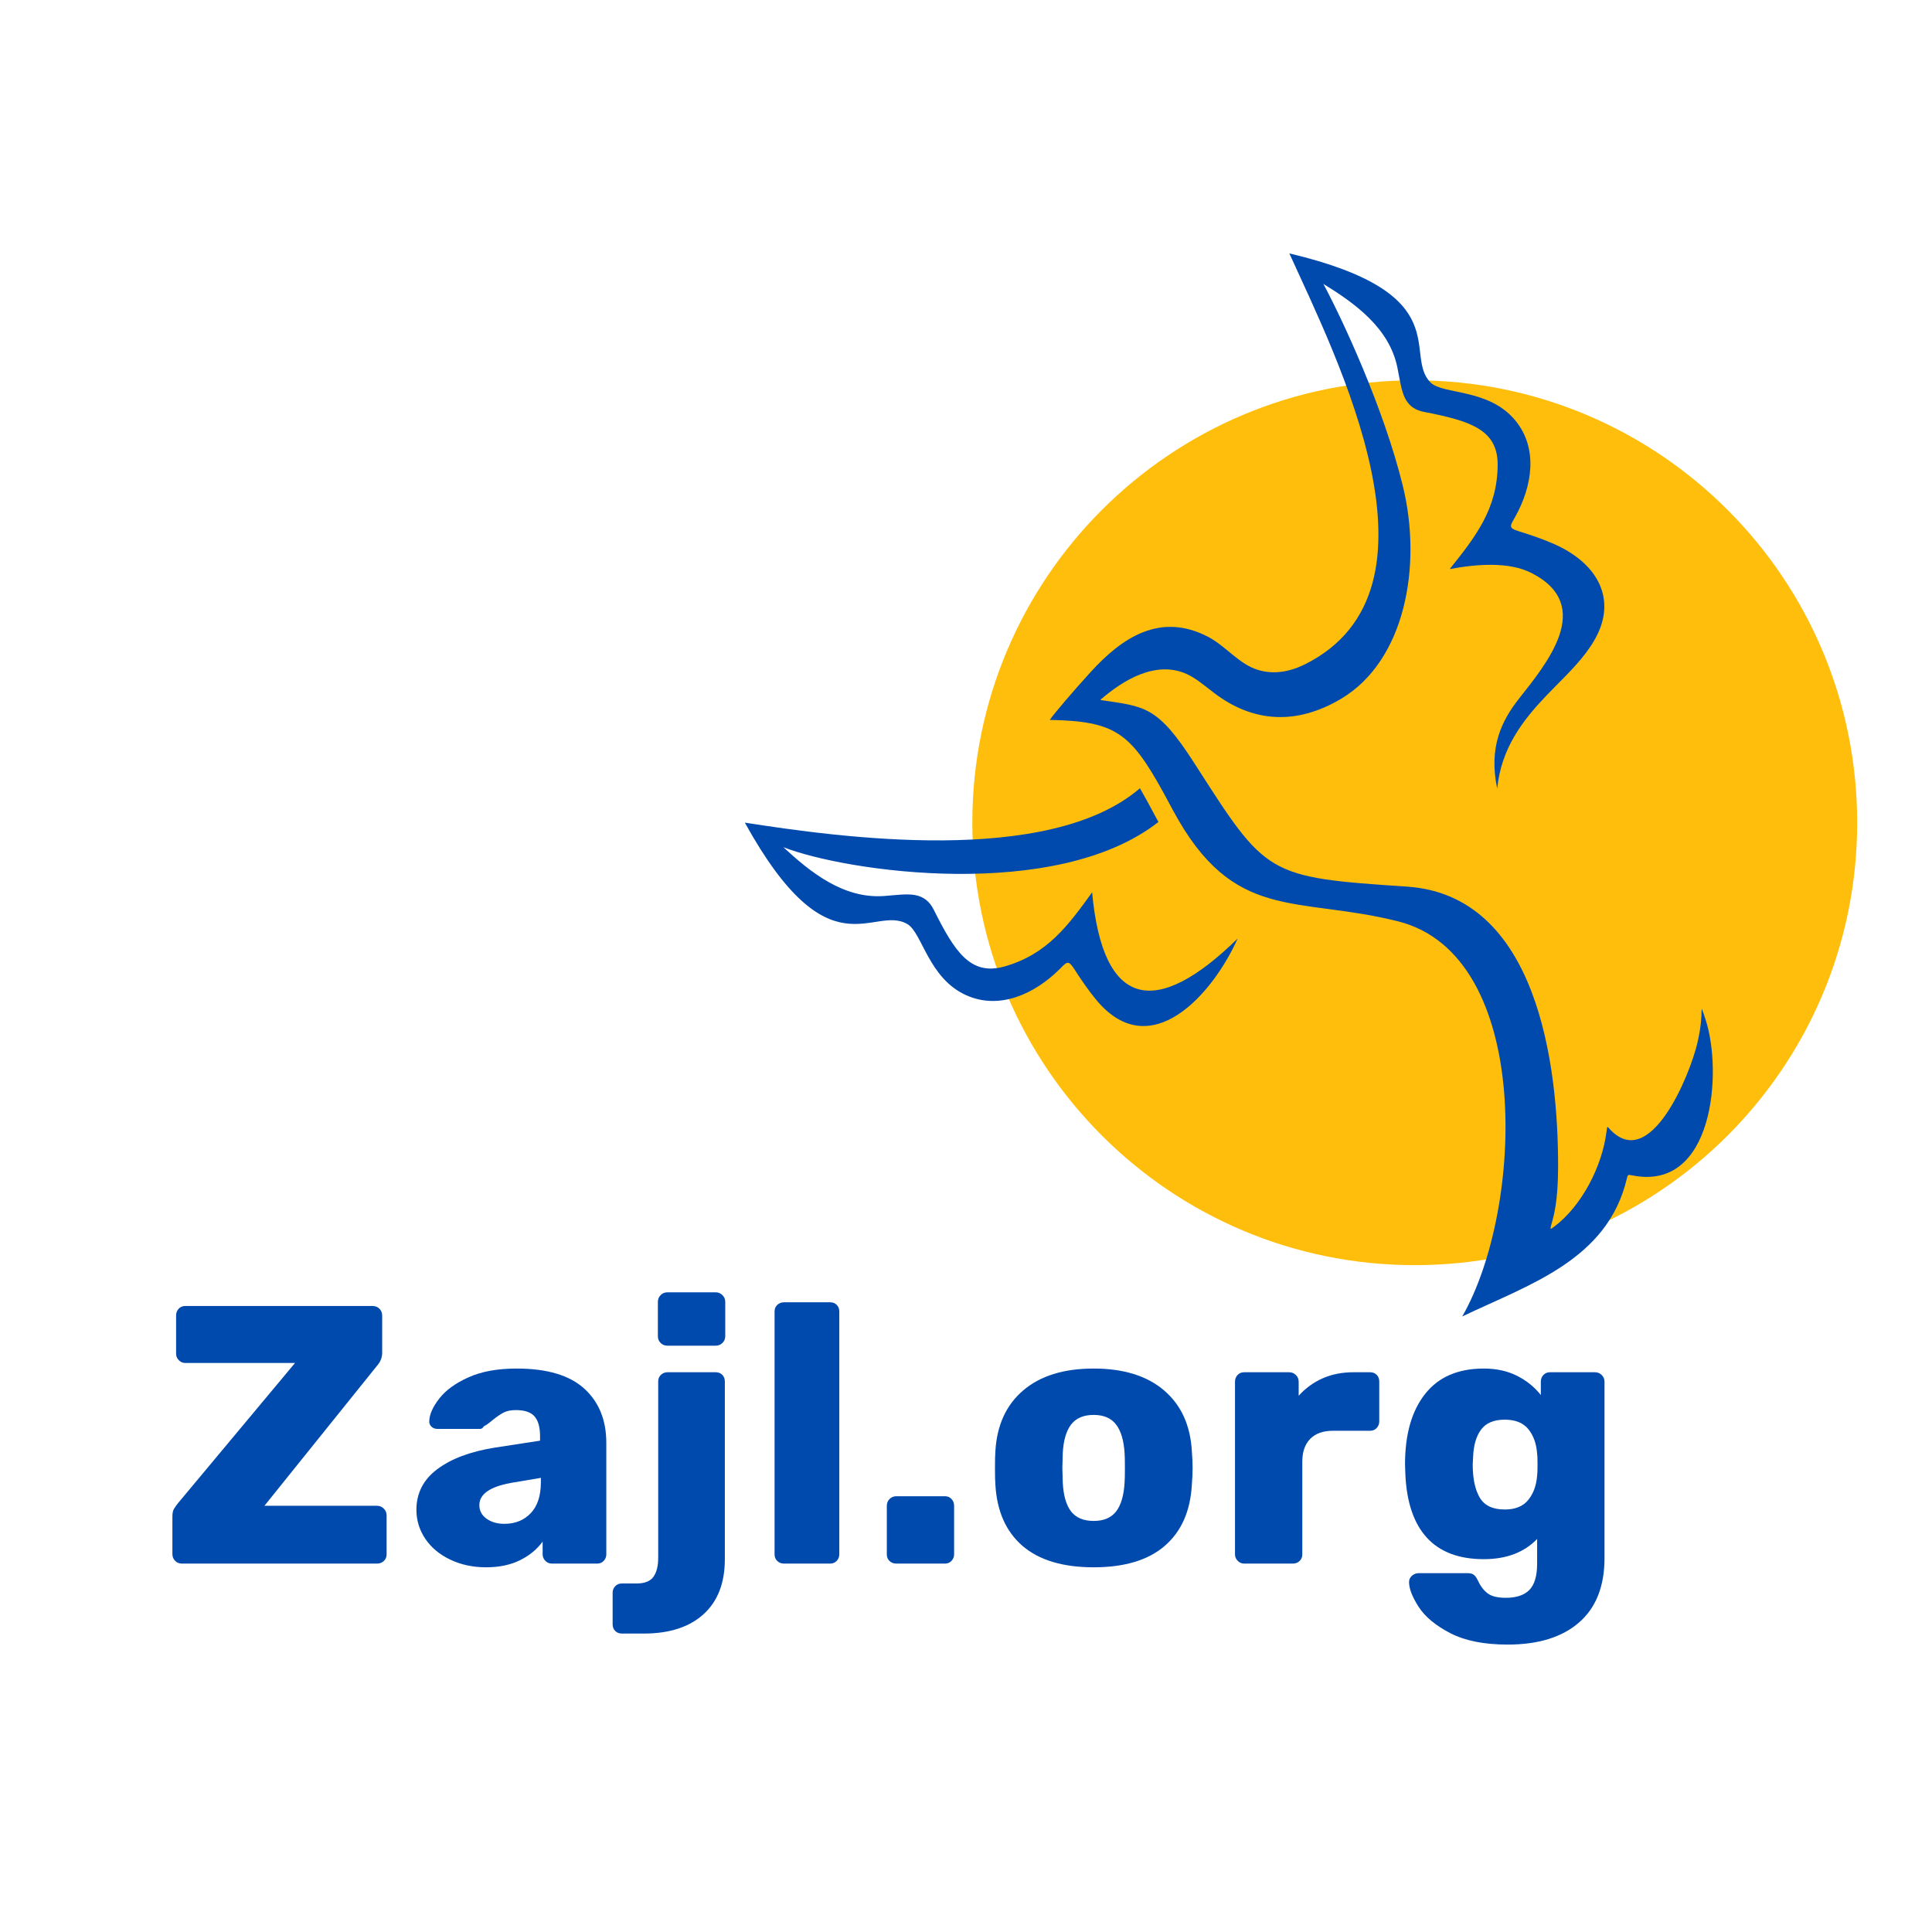 <?xml version="1.0" encoding="UTF-8"?> <svg xmlns="http://www.w3.org/2000/svg" xmlns:xlink="http://www.w3.org/1999/xlink" width="500" zoomAndPan="magnify" viewBox="0 0 375 375" height="500" preserveAspectRatio="xMidYMid meet" version="1.0"><defs><g></g><clipPath id="id1"><path d="M 188.727 73.816 L 360.477 73.816 L 360.477 245.566 L 188.727 245.566 Z M 188.727 73.816 " clip-rule="nonzero"></path></clipPath><clipPath id="id2"><path d="M 144 49 L 333 49 L 333 256 L 144 256 Z M 144 49 " clip-rule="nonzero"></path></clipPath><clipPath id="id3"><path d="M 121.492 113.457 L 273.789 37.363 L 364.301 218.512 L 212 294.605 Z M 121.492 113.457 " clip-rule="nonzero"></path></clipPath><clipPath id="id4"><path d="M 121.492 113.457 L 273.789 37.363 L 364.301 218.512 L 212 294.605 Z M 121.492 113.457 " clip-rule="nonzero"></path></clipPath></defs><g clip-path="url(#id1)"><path fill="#ffbe0b" d="M 274.602 73.816 C 227.176 73.816 188.727 112.266 188.727 159.691 C 188.727 207.121 227.176 245.566 274.602 245.566 C 322.031 245.566 360.477 207.121 360.477 159.691 C 360.477 112.266 322.031 73.816 274.602 73.816 " fill-opacity="1" fill-rule="nonzero"></path></g><g clip-path="url(#id2)"><g clip-path="url(#id3)"><g clip-path="url(#id4)"><path fill="#004aad" d="M 234.504 123.613 C 237.48 125.16 239.848 128.074 242.836 129.5 C 245.828 130.926 249.441 130.867 253.301 128.938 C 282.371 114.414 259.461 69.477 250.262 49.184 C 283.25 57.004 272.219 68.855 277.695 74.266 C 280.074 76.617 288.969 75.363 294.121 81.609 C 298.641 87.09 297.348 94.461 294.156 100.219 C 293.137 102.055 292.648 102.449 294.762 103.105 C 297.184 103.852 299.543 104.66 301.676 105.605 C 307.156 108.035 310.746 111.84 311.316 116.406 C 312.266 124.031 304.75 130.148 300.031 135.133 C 295.598 139.816 291.363 145.227 290.609 153.07 C 288.883 144.973 291.527 139.816 294.836 135.605 C 300.09 128.922 309.641 117.602 297.336 111.258 C 292.883 108.965 286.668 109.488 281.387 110.453 C 286.344 104.25 290.648 98.82 290.695 90.234 C 290.734 83.332 285.289 81.676 276.352 79.941 C 274.715 79.625 273.469 78.805 272.711 77.285 C 271.953 75.77 271.68 73.551 271.242 71.383 C 269.68 63.656 263.004 58.891 256.867 55.105 C 260.602 62.07 268.574 79.18 272.281 94.281 C 276.105 109.848 272.719 128.219 260.336 135.617 C 251.777 140.727 243.262 140.348 235.59 134.449 C 233.617 132.934 232.039 131.598 230.324 130.82 C 224.34 128.121 217.949 132.027 213.555 135.863 C 222.219 137.16 224.625 136.91 231.859 148.188 C 245.836 169.969 245.715 170.277 273.074 172.09 C 298.301 173.758 302.488 206.395 302.426 226.652 C 302.406 233.074 301.617 235.895 301.219 237.309 C 300.824 238.719 300.824 238.719 301.598 238.145 C 307.023 234.105 310.977 226.375 311.816 219.684 C 311.953 218.594 311.953 218.594 312.301 218.988 C 320.238 227.961 328.117 208.418 329.488 202.32 C 330.219 199.074 330.25 197.312 330.266 196.434 C 330.281 195.551 330.281 195.551 331.07 197.965 C 334.348 208 332.656 231.254 316.883 228.156 C 315.957 227.973 315.957 227.973 315.773 228.746 C 312.035 244.598 296.754 249.332 283.82 255.523 C 295.801 234.676 297.637 185.418 271.355 178.828 C 251.547 173.859 239.461 179.16 227.695 157.32 C 227.02 156.066 226.355 154.82 225.68 153.59 C 219.352 142.156 216.355 139.977 203.754 139.734 C 204.754 138.32 208.352 134.105 211.703 130.43 C 217.836 123.707 225.219 118.781 234.504 123.613 Z M 221.262 153 C 203.469 168.297 162.555 162.457 144.57 159.672 C 160.953 189.328 169.418 175.531 176.102 179.352 C 179.008 181.012 180.184 189.91 187.59 193.195 C 194.086 196.078 200.844 192.855 205.539 188.238 C 207.039 186.766 207.289 186.191 208.484 188.047 C 209.855 190.184 211.266 192.234 212.75 194.035 C 223.266 206.785 235.387 192.996 240.227 182.172 C 224.41 197.676 214.062 195.863 211.98 173.203 C 207.332 179.637 203.25 185.238 194.984 187.586 C 188.344 189.473 185.289 184.676 181.219 176.539 C 180.473 175.047 179.348 174.066 177.68 173.746 C 176.016 173.422 173.805 173.754 171.598 173.914 C 163.727 174.48 157.344 169.332 152.047 164.438 C 164.32 169.234 205 175.098 224.852 159.543 C 224.754 159.367 224.656 159.188 224.562 159.012 C 223.895 157.777 223.242 156.539 222.566 155.316 C 222.109 154.488 221.676 153.719 221.262 153 " fill-opacity="1" fill-rule="evenodd"></path></g></g></g><g fill="#004aad" fill-opacity="1"><g transform="translate(30.822, 303.493)"><g><path d="M 4.5 0 C 3.977 0 3.535 -0.176 3.172 -0.531 C 2.816 -0.895 2.641 -1.336 2.641 -1.859 L 2.641 -9.141 C 2.641 -9.766 2.734 -10.242 2.922 -10.578 C 3.117 -10.91 3.383 -11.289 3.719 -11.719 L 26.438 -38.938 L 5.141 -38.938 C 4.66 -38.938 4.242 -39.113 3.891 -39.469 C 3.535 -39.82 3.359 -40.238 3.359 -40.719 L 3.359 -48.156 C 3.359 -48.676 3.523 -49.113 3.859 -49.469 C 4.191 -49.82 4.617 -50 5.141 -50 L 41.5 -50 C 42.031 -50 42.473 -49.82 42.828 -49.469 C 43.18 -49.113 43.359 -48.676 43.359 -48.156 L 43.359 -40.938 C 43.359 -40.031 43.051 -39.219 42.438 -38.5 L 20.5 -11.219 L 42.359 -11.219 C 42.879 -11.219 43.316 -11.035 43.672 -10.672 C 44.035 -10.316 44.219 -9.879 44.219 -9.359 L 44.219 -1.781 C 44.219 -1.258 44.035 -0.832 43.672 -0.5 C 43.316 -0.164 42.879 0 42.359 0 Z M 4.5 0 "></path></g></g></g><g fill="#004aad" fill-opacity="1"><g transform="translate(79.043, 303.493)"><g><path d="M 15.281 0.719 C 12.758 0.719 10.461 0.227 8.391 -0.75 C 6.316 -1.727 4.695 -3.07 3.531 -4.781 C 2.363 -6.5 1.781 -8.383 1.781 -10.438 C 1.781 -13.664 3.125 -16.289 5.812 -18.312 C 8.508 -20.344 12.219 -21.738 16.938 -22.5 L 25.781 -23.859 L 25.781 -24.719 C 25.781 -26.477 25.422 -27.766 24.703 -28.578 C 23.992 -29.391 22.785 -29.797 21.078 -29.797 C 20.117 -29.797 19.316 -29.629 18.672 -29.297 C 18.035 -28.961 17.312 -28.461 16.5 -27.797 C 15.883 -27.266 15.336 -26.879 14.859 -26.641 C 14.672 -26.305 14.43 -26.141 14.141 -26.141 L 5.859 -26.141 C 5.379 -26.141 4.984 -26.297 4.672 -26.609 C 4.367 -26.922 4.238 -27.289 4.281 -27.719 C 4.332 -29 4.977 -30.438 6.219 -32.031 C 7.457 -33.633 9.336 -35.004 11.859 -36.141 C 14.379 -37.285 17.5 -37.859 21.219 -37.859 C 27.125 -37.859 31.504 -36.562 34.359 -33.969 C 37.211 -31.375 38.641 -27.863 38.641 -23.438 L 38.641 -1.781 C 38.641 -1.312 38.473 -0.895 38.141 -0.531 C 37.805 -0.176 37.379 0 36.859 0 L 28.078 0 C 27.598 0 27.176 -0.176 26.812 -0.531 C 26.457 -0.895 26.281 -1.312 26.281 -1.781 L 26.281 -4.281 C 25.238 -2.812 23.785 -1.609 21.922 -0.672 C 20.066 0.254 17.852 0.719 15.281 0.719 Z M 18.859 -7.719 C 20.953 -7.719 22.656 -8.406 23.969 -9.781 C 25.281 -11.164 25.938 -13.164 25.938 -15.781 L 25.938 -16.641 L 20 -15.641 C 16 -14.879 14 -13.453 14 -11.359 C 14 -10.266 14.461 -9.383 15.391 -8.719 C 16.316 -8.051 17.473 -7.719 18.859 -7.719 Z M 18.859 -7.719 "></path></g></g></g><g fill="#004aad" fill-opacity="1"><g transform="translate(122.834, 303.493)"><g><path d="M 6.719 -42.297 C 6.188 -42.297 5.742 -42.473 5.391 -42.828 C 5.035 -43.18 4.859 -43.617 4.859 -44.141 L 4.859 -50.797 C 4.859 -51.316 5.035 -51.754 5.391 -52.109 C 5.742 -52.473 6.188 -52.656 6.719 -52.656 L 16.078 -52.656 C 16.598 -52.656 17.035 -52.473 17.391 -52.109 C 17.754 -51.754 17.938 -51.316 17.938 -50.797 L 17.938 -44.141 C 17.938 -43.617 17.754 -43.18 17.391 -42.828 C 17.035 -42.473 16.598 -42.297 16.078 -42.297 Z M -2.141 13.578 C -2.66 13.578 -3.086 13.41 -3.422 13.078 C -3.754 12.742 -3.922 12.312 -3.922 11.781 L -3.922 5.641 C -3.922 5.16 -3.754 4.742 -3.422 4.391 C -3.086 4.035 -2.66 3.859 -2.141 3.859 L 0.719 3.859 C 2.289 3.859 3.383 3.426 4 2.562 C 4.613 1.707 4.922 0.473 4.922 -1.141 L 4.922 -35.359 C 4.922 -35.879 5.098 -36.305 5.453 -36.641 C 5.816 -36.973 6.238 -37.141 6.719 -37.141 L 16.078 -37.141 C 16.598 -37.141 17.023 -36.973 17.359 -36.641 C 17.691 -36.305 17.859 -35.879 17.859 -35.359 L 17.859 -0.859 C 17.859 3.766 16.477 7.328 13.719 9.828 C 10.957 12.328 7.098 13.578 2.141 13.578 Z M -2.141 13.578 "></path></g></g></g><g fill="#004aad" fill-opacity="1"><g transform="translate(146.266, 303.493)"><g><path d="M 5.922 0 C 5.398 0 4.961 -0.164 4.609 -0.5 C 4.254 -0.832 4.078 -1.258 4.078 -1.781 L 4.078 -48.938 C 4.078 -49.457 4.254 -49.883 4.609 -50.219 C 4.961 -50.551 5.398 -50.719 5.922 -50.719 L 14.859 -50.719 C 15.379 -50.719 15.805 -50.551 16.141 -50.219 C 16.473 -49.883 16.641 -49.457 16.641 -48.938 L 16.641 -1.781 C 16.641 -1.312 16.473 -0.895 16.141 -0.531 C 15.805 -0.176 15.379 0 14.859 0 Z M 5.922 0 "></path></g></g></g><g fill="#004aad" fill-opacity="1"><g transform="translate(168.411, 303.493)"><g><path d="M 5.578 0 C 5.047 0 4.602 -0.164 4.25 -0.5 C 3.895 -0.832 3.719 -1.258 3.719 -1.781 L 3.719 -11.219 C 3.719 -11.738 3.895 -12.176 4.25 -12.531 C 4.602 -12.895 5.047 -13.078 5.578 -13.078 L 15 -13.078 C 15.52 -13.078 15.945 -12.895 16.281 -12.531 C 16.613 -12.176 16.781 -11.738 16.781 -11.219 L 16.781 -1.781 C 16.781 -1.312 16.613 -0.895 16.281 -0.531 C 15.945 -0.176 15.52 0 15 0 Z M 5.578 0 "></path></g></g></g><g fill="#004aad" fill-opacity="1"><g transform="translate(190.343, 303.493)"><g><path d="M 21.938 0.719 C 15.938 0.719 11.328 -0.672 8.109 -3.453 C 4.891 -6.242 3.141 -10.211 2.859 -15.359 C 2.805 -15.973 2.781 -17.047 2.781 -18.578 C 2.781 -20.098 2.805 -21.164 2.859 -21.781 C 3.141 -26.832 4.938 -30.773 8.25 -33.609 C 11.562 -36.441 16.125 -37.859 21.938 -37.859 C 27.738 -37.859 32.297 -36.441 35.609 -33.609 C 38.922 -30.773 40.719 -26.832 41 -21.781 C 41.094 -20.551 41.141 -19.484 41.141 -18.578 C 41.141 -17.672 41.094 -16.598 41 -15.359 C 40.719 -10.211 38.969 -6.242 35.75 -3.453 C 32.539 -0.672 27.938 0.719 21.938 0.719 Z M 21.938 -8.281 C 23.883 -8.281 25.332 -8.891 26.281 -10.109 C 27.238 -11.328 27.789 -13.195 27.938 -15.719 C 27.977 -16.195 28 -17.148 28 -18.578 C 28 -20.004 27.977 -20.957 27.938 -21.438 C 27.789 -23.906 27.238 -25.758 26.281 -27 C 25.332 -28.238 23.883 -28.859 21.938 -28.859 C 19.977 -28.859 18.52 -28.238 17.562 -27 C 16.613 -25.758 16.07 -23.906 15.938 -21.438 L 15.859 -18.578 L 15.938 -15.719 C 16.07 -13.195 16.613 -11.328 17.562 -10.109 C 18.52 -8.891 19.977 -8.281 21.938 -8.281 Z M 21.938 -8.281 "></path></g></g></g><g fill="#004aad" fill-opacity="1"><g transform="translate(235.634, 303.493)"><g><path d="M 5.859 0 C 5.379 0 4.961 -0.176 4.609 -0.531 C 4.254 -0.895 4.078 -1.312 4.078 -1.781 L 4.078 -35.297 C 4.078 -35.816 4.242 -36.254 4.578 -36.609 C 4.91 -36.961 5.336 -37.141 5.859 -37.141 L 14.578 -37.141 C 15.098 -37.141 15.535 -36.961 15.891 -36.609 C 16.254 -36.254 16.438 -35.816 16.438 -35.297 L 16.438 -32.578 C 17.77 -34.055 19.328 -35.188 21.109 -35.969 C 22.891 -36.75 24.879 -37.141 27.078 -37.141 L 30.297 -37.141 C 30.816 -37.141 31.242 -36.973 31.578 -36.641 C 31.91 -36.305 32.078 -35.879 32.078 -35.359 L 32.078 -27.578 C 32.078 -27.098 31.91 -26.676 31.578 -26.312 C 31.242 -25.957 30.816 -25.781 30.297 -25.781 L 23.078 -25.781 C 21.172 -25.781 19.703 -25.254 18.672 -24.203 C 17.648 -23.16 17.141 -21.688 17.141 -19.781 L 17.141 -1.781 C 17.141 -1.258 16.961 -0.832 16.609 -0.5 C 16.254 -0.164 15.812 0 15.281 0 Z M 5.859 0 "></path></g></g></g><g fill="#004aad" fill-opacity="1"><g transform="translate(269.996, 303.493)"><g><path d="M 22.641 15.719 C 18.066 15.719 14.352 14.977 11.5 13.5 C 8.645 12.02 6.598 10.316 5.359 8.391 C 4.117 6.461 3.5 4.859 3.5 3.578 C 3.5 3.098 3.688 2.691 4.062 2.359 C 4.445 2.023 4.879 1.859 5.359 1.859 L 14.938 1.859 C 15.406 1.859 15.781 1.961 16.062 2.172 C 16.352 2.391 16.617 2.758 16.859 3.281 C 17.336 4.332 17.957 5.156 18.719 5.75 C 19.477 6.344 20.664 6.641 22.281 6.641 C 24.332 6.641 25.859 6.129 26.859 5.109 C 27.859 4.086 28.359 2.383 28.359 0 L 28.359 -4.781 C 25.836 -2.164 22.383 -0.859 18 -0.859 C 13.188 -0.859 9.504 -2.25 6.953 -5.031 C 4.41 -7.82 3.02 -11.93 2.781 -17.359 L 2.719 -19.281 C 2.719 -25.094 4.016 -29.641 6.609 -32.922 C 9.203 -36.211 13 -37.859 18 -37.859 C 20.426 -37.859 22.566 -37.395 24.422 -36.469 C 26.285 -35.539 27.836 -34.289 29.078 -32.719 L 29.078 -35.297 C 29.078 -35.816 29.242 -36.254 29.578 -36.609 C 29.91 -36.961 30.336 -37.141 30.859 -37.141 L 39.578 -37.141 C 40.098 -37.141 40.535 -36.961 40.891 -36.609 C 41.254 -36.254 41.438 -35.816 41.438 -35.297 L 41.438 -1.078 C 41.438 4.398 39.789 8.566 36.5 11.422 C 33.219 14.285 28.598 15.719 22.641 15.719 Z M 22.078 -10.5 C 24.117 -10.5 25.641 -11.117 26.641 -12.359 C 27.641 -13.598 28.211 -15.172 28.359 -17.078 C 28.41 -17.41 28.438 -18.125 28.438 -19.219 C 28.438 -20.363 28.41 -21.078 28.359 -21.359 C 28.211 -23.305 27.641 -24.891 26.641 -26.109 C 25.641 -27.328 24.117 -27.938 22.078 -27.938 C 19.984 -27.938 18.457 -27.301 17.5 -26.031 C 16.551 -24.77 16.031 -23.02 15.938 -20.781 L 15.859 -19.219 C 15.859 -16.5 16.312 -14.363 17.219 -12.812 C 18.125 -11.27 19.742 -10.5 22.078 -10.5 Z M 22.078 -10.5 "></path></g></g></g></svg> 
